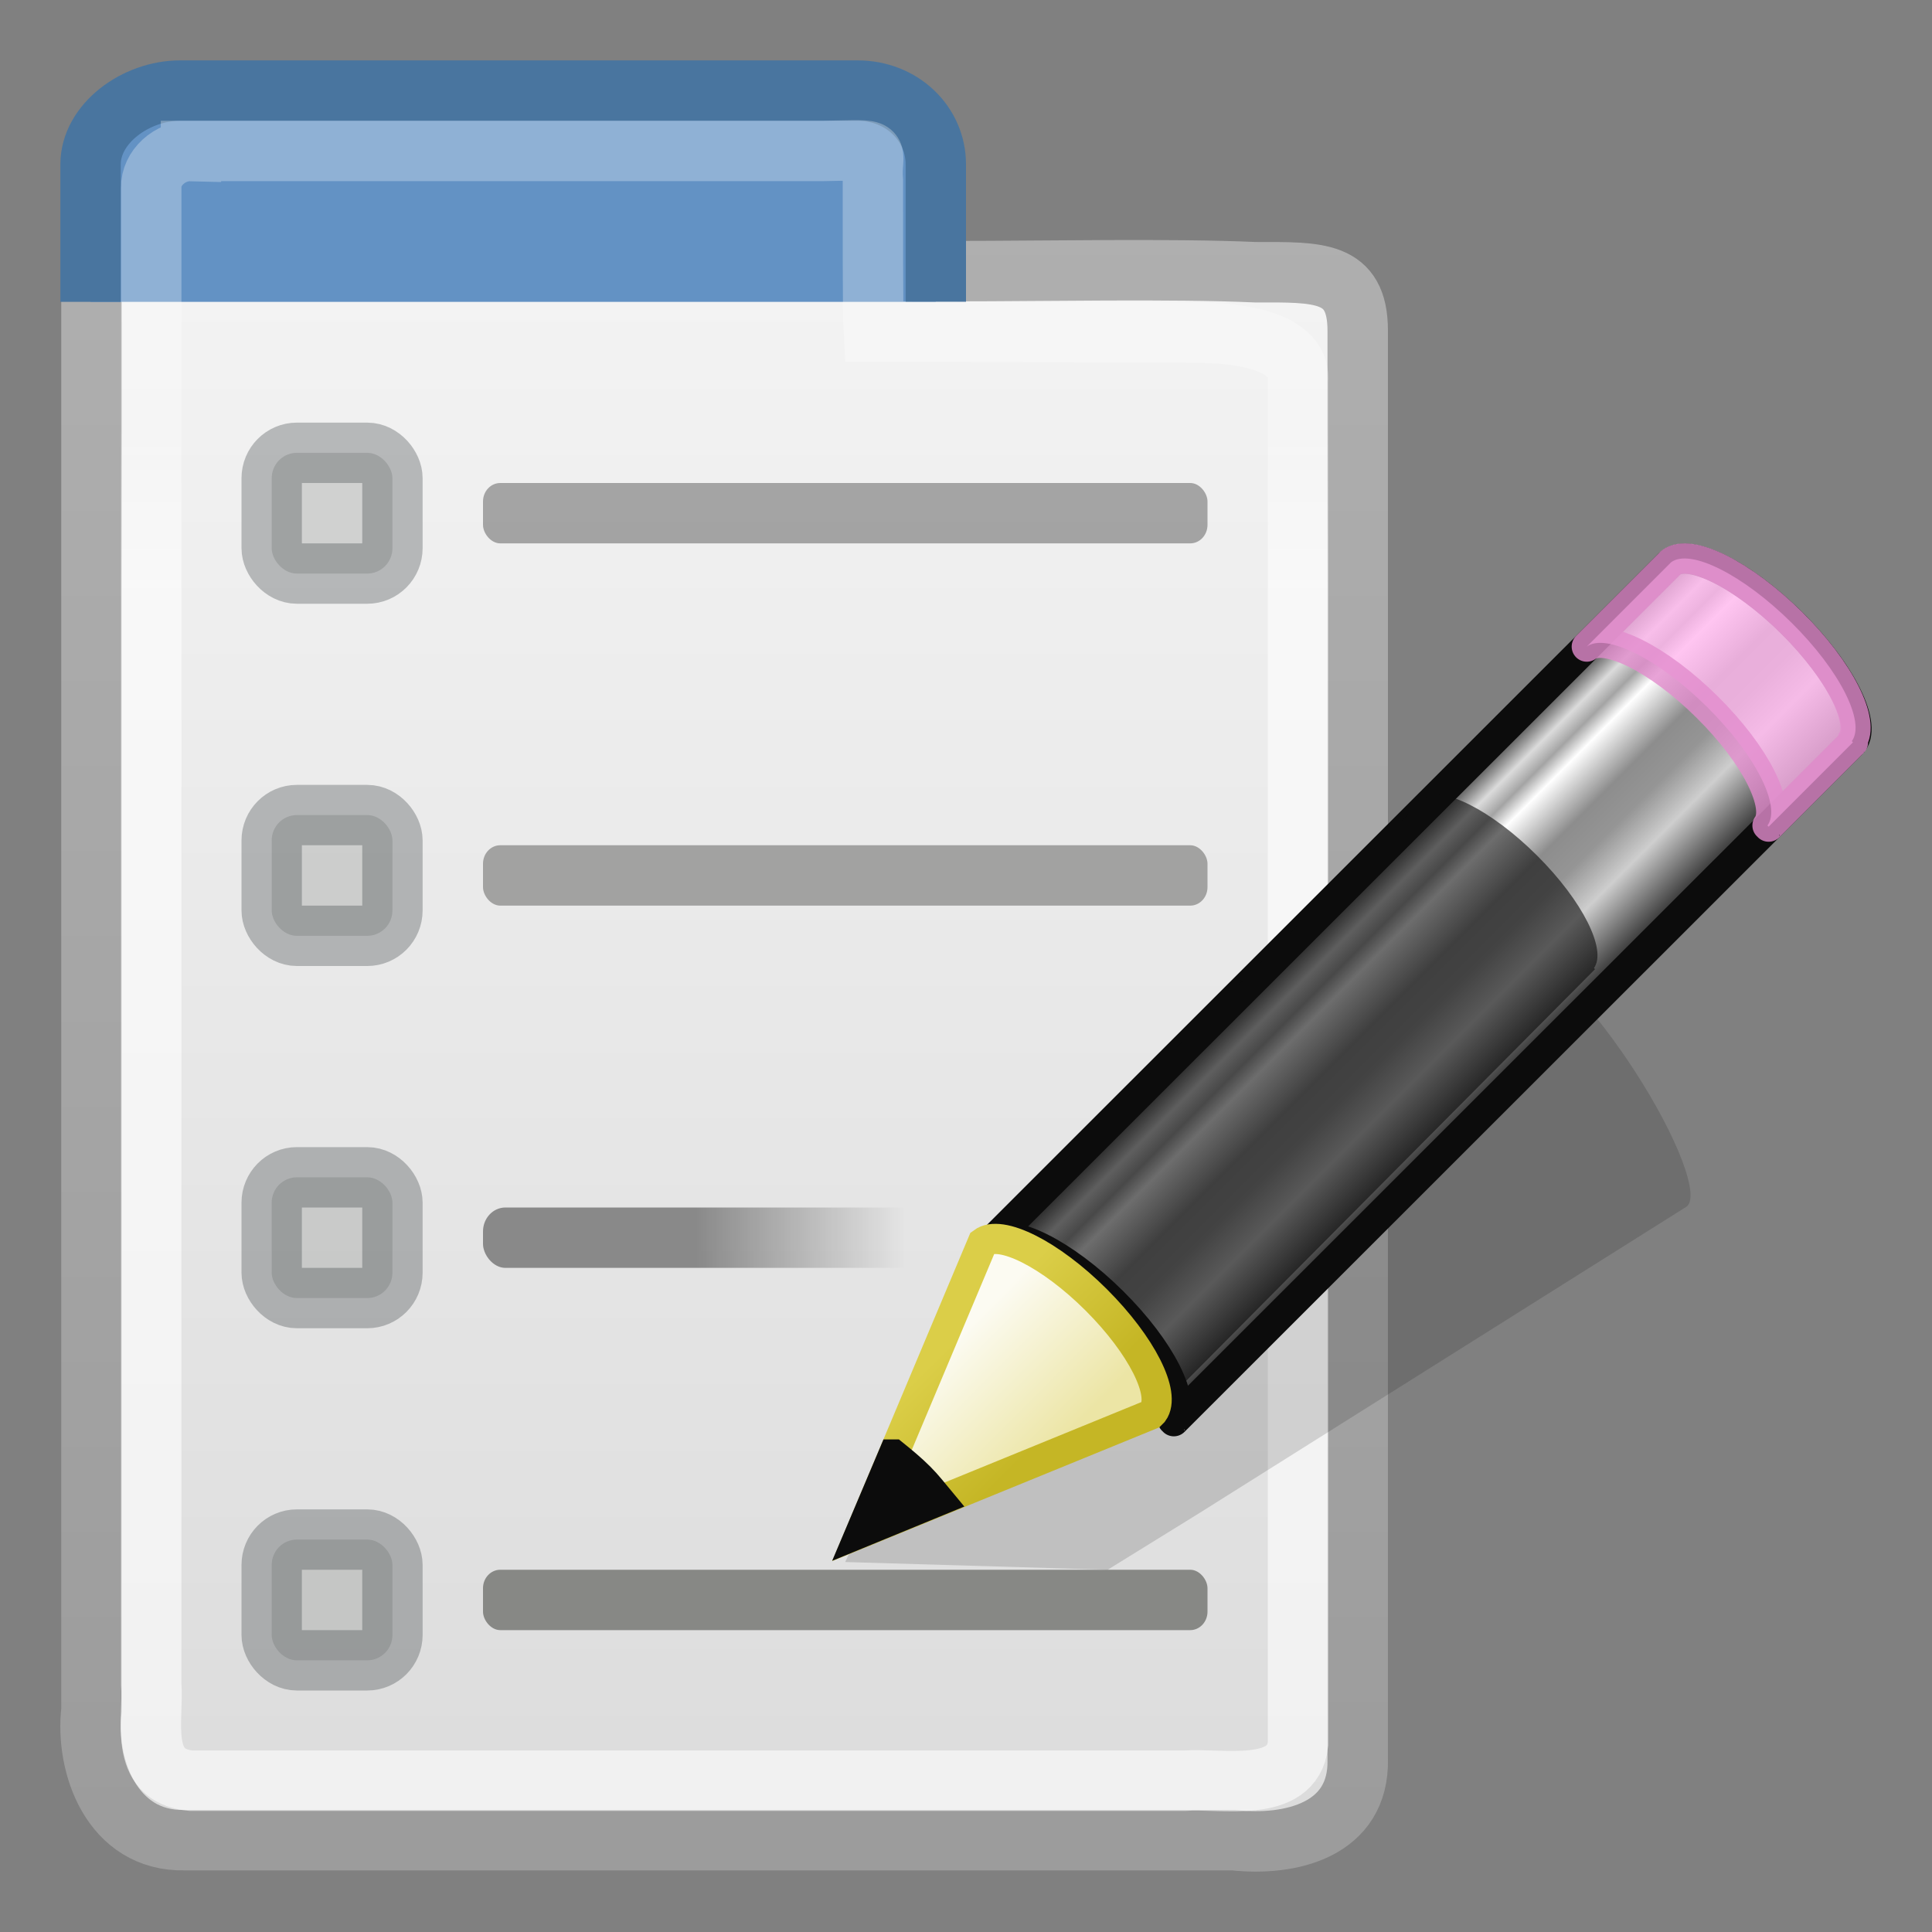 <?xml version="1.0" encoding="UTF-8" standalone="no"?>
<!-- Created with Inkscape (http://www.inkscape.org/) -->

<svg
   xmlns:dc="http://purl.org/dc/elements/1.1/"
   xmlns:cc="http://creativecommons.org/ns#"
   xmlns:rdf="http://www.w3.org/1999/02/22-rdf-syntax-ns#"
   xmlns:svg="http://www.w3.org/2000/svg"
   xmlns="http://www.w3.org/2000/svg"
   xmlns:xlink="http://www.w3.org/1999/xlink"
   xmlns:sodipodi="http://sodipodi.sourceforge.net/DTD/sodipodi-0.dtd"
   xmlns:inkscape="http://www.inkscape.org/namespaces/inkscape"
   version="1.1"
   width="32"
   height="32"
   id="svg2973"
   inkscape:version="0.91 r13725"
   sodipodi:docname="menu-editor.svg">
  <rect width="100%" height="100%" fill="#808080" stroke="none"/>
  <sodipodi:namedview
     pagecolor="#ffffff"
     bordercolor="#666666"
     borderopacity="1"
     objecttolerance="10"
     gridtolerance="10"
     guidetolerance="10"
     inkscape:pageopacity="0"
     inkscape:pageshadow="2"
     inkscape:window-width="1048"
     inkscape:window-height="578"
     id="namedview181835"
     showgrid="true"
     inkscape:zoom="14.75"
     inkscape:cx="16"
     inkscape:cy="14.556345"
     inkscape:window-x="0"
     inkscape:window-y="24"
     inkscape:window-maximized="0"
     inkscape:current-layer="svg2973"
     inkscape:snap-global="false">
    <inkscape:grid
       type="xygrid"
       id="grid3347" />
  </sodipodi:namedview>
  <defs
     id="defs2975">
    <linearGradient
       id="linearGradient3290-678-5">
      <stop
         id="stop2607-6"
         style="stop-color:#ece5a5;stop-opacity:1"
         offset="0" />
      <stop
         id="stop2609-6"
         style="stop-color:#fcfbf2;stop-opacity:1"
         offset="1" />
    </linearGradient>
    <linearGradient
       id="linearGradient3191-577-0">
      <stop
         id="stop2613-0"
         style="stop-color:#dbce48;stop-opacity:1"
         offset="0" />
      <stop
         id="stop2615-4"
         style="stop-color:#c5b625;stop-opacity:1"
         offset="1" />
    </linearGradient>
    <linearGradient
       id="linearGradient3155-40-5">
      <stop
         id="stop2541-0"
         style="stop-color:#181818;stop-opacity:1"
         offset="0" />
      <stop
         id="stop2543-6"
         style="stop-color:#dbdbdb;stop-opacity:1"
         offset="0.135" />
      <stop
         id="stop2545-4"
         style="stop-color:#a4a4a4;stop-opacity:1"
         offset="0.202" />
      <stop
         id="stop2547-6"
         style="stop-color:#ffffff;stop-opacity:1"
         offset="0.27" />
      <stop
         id="stop2549-2"
         style="stop-color:#8d8d8d;stop-opacity:1"
         offset="0.447" />
      <stop
         id="stop2551-5"
         style="stop-color:#959595;stop-opacity:1"
         offset="0.571" />
      <stop
         id="stop2553-8"
         style="stop-color:#cecece;stop-opacity:1"
         offset="0.72" />
      <stop
         id="stop2555-6"
         style="stop-color:#181818;stop-opacity:1"
         offset="1" />
    </linearGradient>
    <linearGradient
       inkscape:collect="always"
       xlink:href="#linearGradient3290-678-5"
       id="linearGradient3036"
       gradientUnits="userSpaceOnUse"
       gradientTransform="matrix(0.421,-0.424,0.568,0.566,-2.604,11.121)"
       x1="9"
       y1="29.057"
       x2="9"
       y2="26.03" />
    <linearGradient
       inkscape:collect="always"
       xlink:href="#linearGradient3191-577-0"
       id="linearGradient3038"
       gradientUnits="userSpaceOnUse"
       gradientTransform="matrix(0.37,0.016,0.016,0.37,12.719,8.722)"
       x1="5.518"
       y1="37.372"
       x2="9.522"
       y2="41.392" />
    <linearGradient
       inkscape:collect="always"
       xlink:href="#linearGradient3155-40-5"
       id="linearGradient3043"
       gradientUnits="userSpaceOnUse"
       gradientTransform="matrix(0.46,-0.46,0.515,0.51,-1.757,12.773)"
       spreadMethod="pad"
       x1="23.576"
       y1="25.357"
       x2="23.576"
       y2="31.211" />
    <linearGradient
       id="linearGradient3104-9">
      <stop
         style="stop-color:#9c9c9c;stop-opacity:1;"
         offset="0"
         id="stop3106-3" />
      <stop
         style="stop-color:#afafaf;stop-opacity:1;"
         offset="1"
         id="stop3108-4-2" />
    </linearGradient>
    <linearGradient
       id="linearGradient3600-5"
       inkscape:collect="always">
      <stop
         id="stop3602"
         offset="0"
         style="stop-color:#f4f4f4;stop-opacity:1" />
      <stop
         id="stop3604-5"
         offset="1"
         style="stop-color:#dbdbdb;stop-opacity:1" />
    </linearGradient>
    <linearGradient
       id="linearGradient3690">
      <stop
         style="stop-color:white;stop-opacity:1;"
         offset="0"
         id="stop3692" />
      <stop
         style="stop-color:white;stop-opacity:0.469"
         offset="1"
         id="stop3694" />
    </linearGradient>
    <linearGradient
       inkscape:collect="always"
       id="linearGradient3524">
      <stop
         style="stop-color:#000000;stop-opacity:1;"
         offset="0"
         id="stop3526" />
      <stop
         style="stop-color:#000000;stop-opacity:0;"
         offset="1"
         id="stop3528" />
    </linearGradient>
    <linearGradient
       inkscape:collect="always"
       xlink:href="#linearGradient3524"
       id="linearGradient3335"
       gradientUnits="userSpaceOnUse"
       gradientTransform="matrix(0.706,0,0,0.5,-1.882,1)"
       x1="18.994"
       y1="38"
       x2="23.91"
       y2="38" />
    <linearGradient
       inkscape:collect="always"
       xlink:href="#linearGradient3690"
       id="linearGradient3339"
       gradientUnits="userSpaceOnUse"
       gradientTransform="matrix(0.649,0,0,0.892,-3.654,-4.854)"
       x1="9.5"
       y1="16.264"
       x2="9.5"
       y2="13.409" />
    <linearGradient
       inkscape:collect="always"
       xlink:href="#linearGradient3600-5"
       id="linearGradient3343"
       gradientUnits="userSpaceOnUse"
       gradientTransform="matrix(0.676,0,0,0.949,-4.045,-7.021)"
       x1="27.066"
       y1="11.287"
       x2="27.066"
       y2="40.24" />
    <linearGradient
       inkscape:collect="always"
       xlink:href="#linearGradient3104-9"
       id="linearGradient3345"
       gradientUnits="userSpaceOnUse"
       gradientTransform="matrix(1.398,0,0,1.346,-378.316,-366.315)"
       x1="277.054"
       y1="294.668"
       x2="277.054"
       y2="274.769" />
  </defs>
  <path
     inkscape:connector-curvature="0"
     style="fill:url(#linearGradient3343);fill-opacity:1;stroke:url(#linearGradient3345);stroke-width:1.001;stroke-miterlimit:4;stroke-opacity:1;stroke-dasharray:none"
     d="m 20.791,4.509 c 1.039,0 1.697,-0.037 1.697,0.968 0,4.249 0,15.483 0,23.666 0.025,1.166 -1.108,1.44 -2.057,1.336 -6.244,0 -11.129,0 -17.374,0 -1.207,0.024 -1.649,-1.238 -1.542,-2.154 0,-8.498 0,-16.995 0,-25.493 0.455,-0.929 8.387,0.91 14.322,1.659 1.41,0 3.594,-0.044 4.954,0.018 z"
     id="rect1915"
     sodipodi:nodetypes="cccccccccc" />
  <path
     inkscape:connector-curvature="0"
     style="fill:#6392c4;fill-opacity:1;stroke:#49759f;stroke-width:1;stroke-miterlimit:4;stroke-opacity:1;stroke-dasharray:none"
     d="m 1.5,5 0,-2.278 c 0,-0.677 0.751,-1.222 1.483,-1.222 l 11.221,0 c 0.731,0 1.296,0.545 1.296,1.222 l 0,2.278"
     id="path1917"
     sodipodi:nodetypes="cccccc" />
  <path
     inkscape:connector-curvature="0"
     style="opacity:0.6;fill:none;stroke:url(#linearGradient3339);stroke-width:1;stroke-miterlimit:4;stroke-opacity:1;stroke-dasharray:none"
     d="m 3.163,2.5 c 6.274,0 4.203,0 10.477,0 1.075,-0.016 0.771,-0.073 0.818,0.5 0,0.479 -0.003,2.231 0.013,2.492 1.483,0 4.13,0.017 5.289,0.017 1.159,0 1.787,0.286 1.739,0.809 0,3.944 0,15.219 0,22.568 -0.089,0.83 -1.268,0.563 -1.881,0.608 -5.921,0 -10.535,0 -16.455,0 -0.888,-0.083 -0.611,-1.025 -0.658,-1.598 0,-7.889 0,-16.899 0,-24.787 -0.009,-0.326 0.31,-0.616 0.658,-0.607 z"
     id="rect1919"
     sodipodi:nodetypes="cccczcccccccc" />
  <rect
     style="fill:#a2a2a1;fill-opacity:1;stroke:none"
     id="rect2574"
     width="12"
     height="1"
     x="8"
     y="14"
     rx="0.286"
     ry="0.306" />
  <rect
     style="opacity:0.4;fill:url(#linearGradient3335);fill-opacity:1;stroke:none"
     id="rect3634"
     width="12"
     height="1"
     x="8"
     y="20"
     rx="0.371"
     ry="0.397" />
  <rect
     style="fill:#878885;fill-opacity:1;stroke:none"
     id="rect2582"
     width="12"
     height="1"
     x="8"
     y="26"
     rx="0.286"
     ry="0.306" />
  <g
     id="g3064">
    <path
       d="m 25.606,16.046 c -0.118,-0.068 -0.21,-0.05 -0.27,-0.013 l -8.053,5.021 -1.482,0.927 -0.046,0.019 L 14,25.872 18.349,26 l 0.036,-0.024 1.492,-0.922 8.051,-5.064 c 0.242,-0.152 -0.141,-1.157 -0.858,-2.26 -0.538,-0.827 -1.109,-1.48 -1.464,-1.684 z"
       id="path2422"
       style="opacity:0.15;fill:#0c0c0c;fill-opacity:1;fill-rule:evenodd;stroke:none"
       inkscape:connector-curvature="0" />
    <path
       d="m 16.43,20.558 c 0.313,-0.233 1.19,0.204 1.995,1.002 0.804,0.796 1.228,1.647 0.998,1.961 -8.69e-4,0.001 0.02,0.017 0.019,0.019 L 30.664,12.322 C 30.948,12.038 30.506,11.138 29.674,10.315 28.843,9.492 27.936,9.056 27.651,9.341 L 16.43,20.558 z"
       id="rect2383"
       style="fill:url(#linearGradient3043);fill-opacity:1;stroke:#0c0c0c;stroke-width:0.5;stroke-linecap:butt;stroke-linejoin:round;stroke-miterlimit:4;stroke-opacity:1;stroke-dasharray:none;stroke-dashoffset:0"
       inkscape:connector-curvature="0" />
    <path
       d="m 26.282,10.71 c 0.313,-0.233 1.19,0.204 1.995,1.002 0.804,0.796 1.228,1.647 0.998,1.961 -8.41e-4,0.001 0.02,0.017 0.019,0.019 l 1.369,-1.369 0.028,-0.028 c 9.12e-4,-0.001 -0.02,-0.017 -0.019,-0.019 0.229,-0.314 -0.194,-1.165 -0.998,-1.961 C 28.868,9.517 27.992,9.079 27.679,9.313 l -0.028,0.028 -1.369,1.369 z"
       id="rect3175"
       style="opacity:0.8;fill:#ffb6ed;fill-opacity:1;stroke:#e28ccd;stroke-width:0.5;stroke-linecap:butt;stroke-linejoin:round;stroke-miterlimit:4;stroke-opacity:1;stroke-dasharray:none;stroke-dashoffset:0"
       inkscape:connector-curvature="0" />
    <path
       d="m 16.276,20.578 c 0.294,-0.221 1.12,0.194 1.88,0.951 0.757,0.755 1.156,1.563 0.94,1.861 -8.18e-4,0.001 0.019,0.017 0.018,0.018 l 7.279,-7.329 0.026,-0.027 c 8.58e-4,-0.001 -0.019,-0.017 -0.018,-0.018 0.216,-0.298 -0.183,-1.106 -0.94,-1.861 -0.759,-0.757 -1.585,-1.172 -1.88,-0.951 l -0.026,0.026 -7.279,7.329 z"
       id="path3208"
       style="opacity:0.6;fill:#0c0c0c;fill-opacity:1;stroke:none"
       inkscape:connector-curvature="0" />
    <path
       d="m 14.25,25.395 4.809,-1.965 0.041,-0.041 C 19.316,23.091 18.912,22.283 18.155,21.528 17.395,20.771 16.57,20.359 16.276,20.58 l -2.026,4.815 z"
       id="path3270"
       style="fill:url(#linearGradient3036);fill-opacity:1;fill-rule:evenodd;stroke:url(#linearGradient3038);stroke-width:0.5;stroke-linecap:butt;stroke-linejoin:miter;stroke-miterlimit:4;stroke-opacity:1;stroke-dasharray:none"
       inkscape:connector-curvature="0" />
    <path
       d="M 14.799,24.091 14.25,25.39 15.562,24.851 c -0.105,-0.126 -0.202,-0.254 -0.328,-0.38 -0.145,-0.145 -0.288,-0.262 -0.434,-0.38 z"
       id="path3281"
       style="fill:#0c0c0c;fill-opacity:1;fill-rule:evenodd;stroke:#0c0c0c;stroke-width:0.5;stroke-linecap:butt;stroke-linejoin:miter;stroke-miterlimit:4;stroke-opacity:1;stroke-dasharray:none"
       inkscape:connector-curvature="0" />
  </g>
  <rect
     style="opacity:0.4;fill:#333333;fill-opacity:1;stroke:none"
     id="rect16160"
     width="12"
     height="1"
     x="8"
     y="8"
     rx="0.286"
     ry="0.306" />
  <rect
     style="opacity:0.3;fill:#888a85;fill-opacity:1;stroke:#2e3436;stroke-width:1;stroke-linecap:round;stroke-linejoin:miter;stroke-miterlimit:4;stroke-opacity:1;stroke-dasharray:none;stroke-dashoffset:0"
     id="rect16162"
     width="2"
     height="2"
     x="4.5"
     y="7.5"
     rx="0.417"
     ry="0.421" />
  <rect
     ry="0.421"
     rx="0.417"
     y="13.5"
     x="4.5"
     height="2"
     width="2"
     id="rect4018"
     style="opacity:0.3;fill:#888a85;fill-opacity:1;stroke:#2e3436;stroke-width:1;stroke-linecap:round;stroke-linejoin:miter;stroke-miterlimit:4;stroke-opacity:1;stroke-dasharray:none;stroke-dashoffset:0" />
  <rect
     style="opacity:0.3;fill:#888a85;fill-opacity:1;stroke:#2e3436;stroke-width:1;stroke-linecap:round;stroke-linejoin:miter;stroke-miterlimit:4;stroke-opacity:1;stroke-dasharray:none;stroke-dashoffset:0"
     id="rect4020"
     width="2"
     height="2"
     x="4.5"
     y="19.5"
     rx="0.417"
     ry="0.421" />
  <rect
     ry="0.421"
     rx="0.417"
     y="25.5"
     x="4.5"
     height="2"
     width="2"
     id="rect4022"
     style="opacity:0.3;fill:#888a85;fill-opacity:1;stroke:#2e3436;stroke-width:1;stroke-linecap:round;stroke-linejoin:miter;stroke-miterlimit:4;stroke-opacity:1;stroke-dasharray:none;stroke-dashoffset:0" />
</svg>

